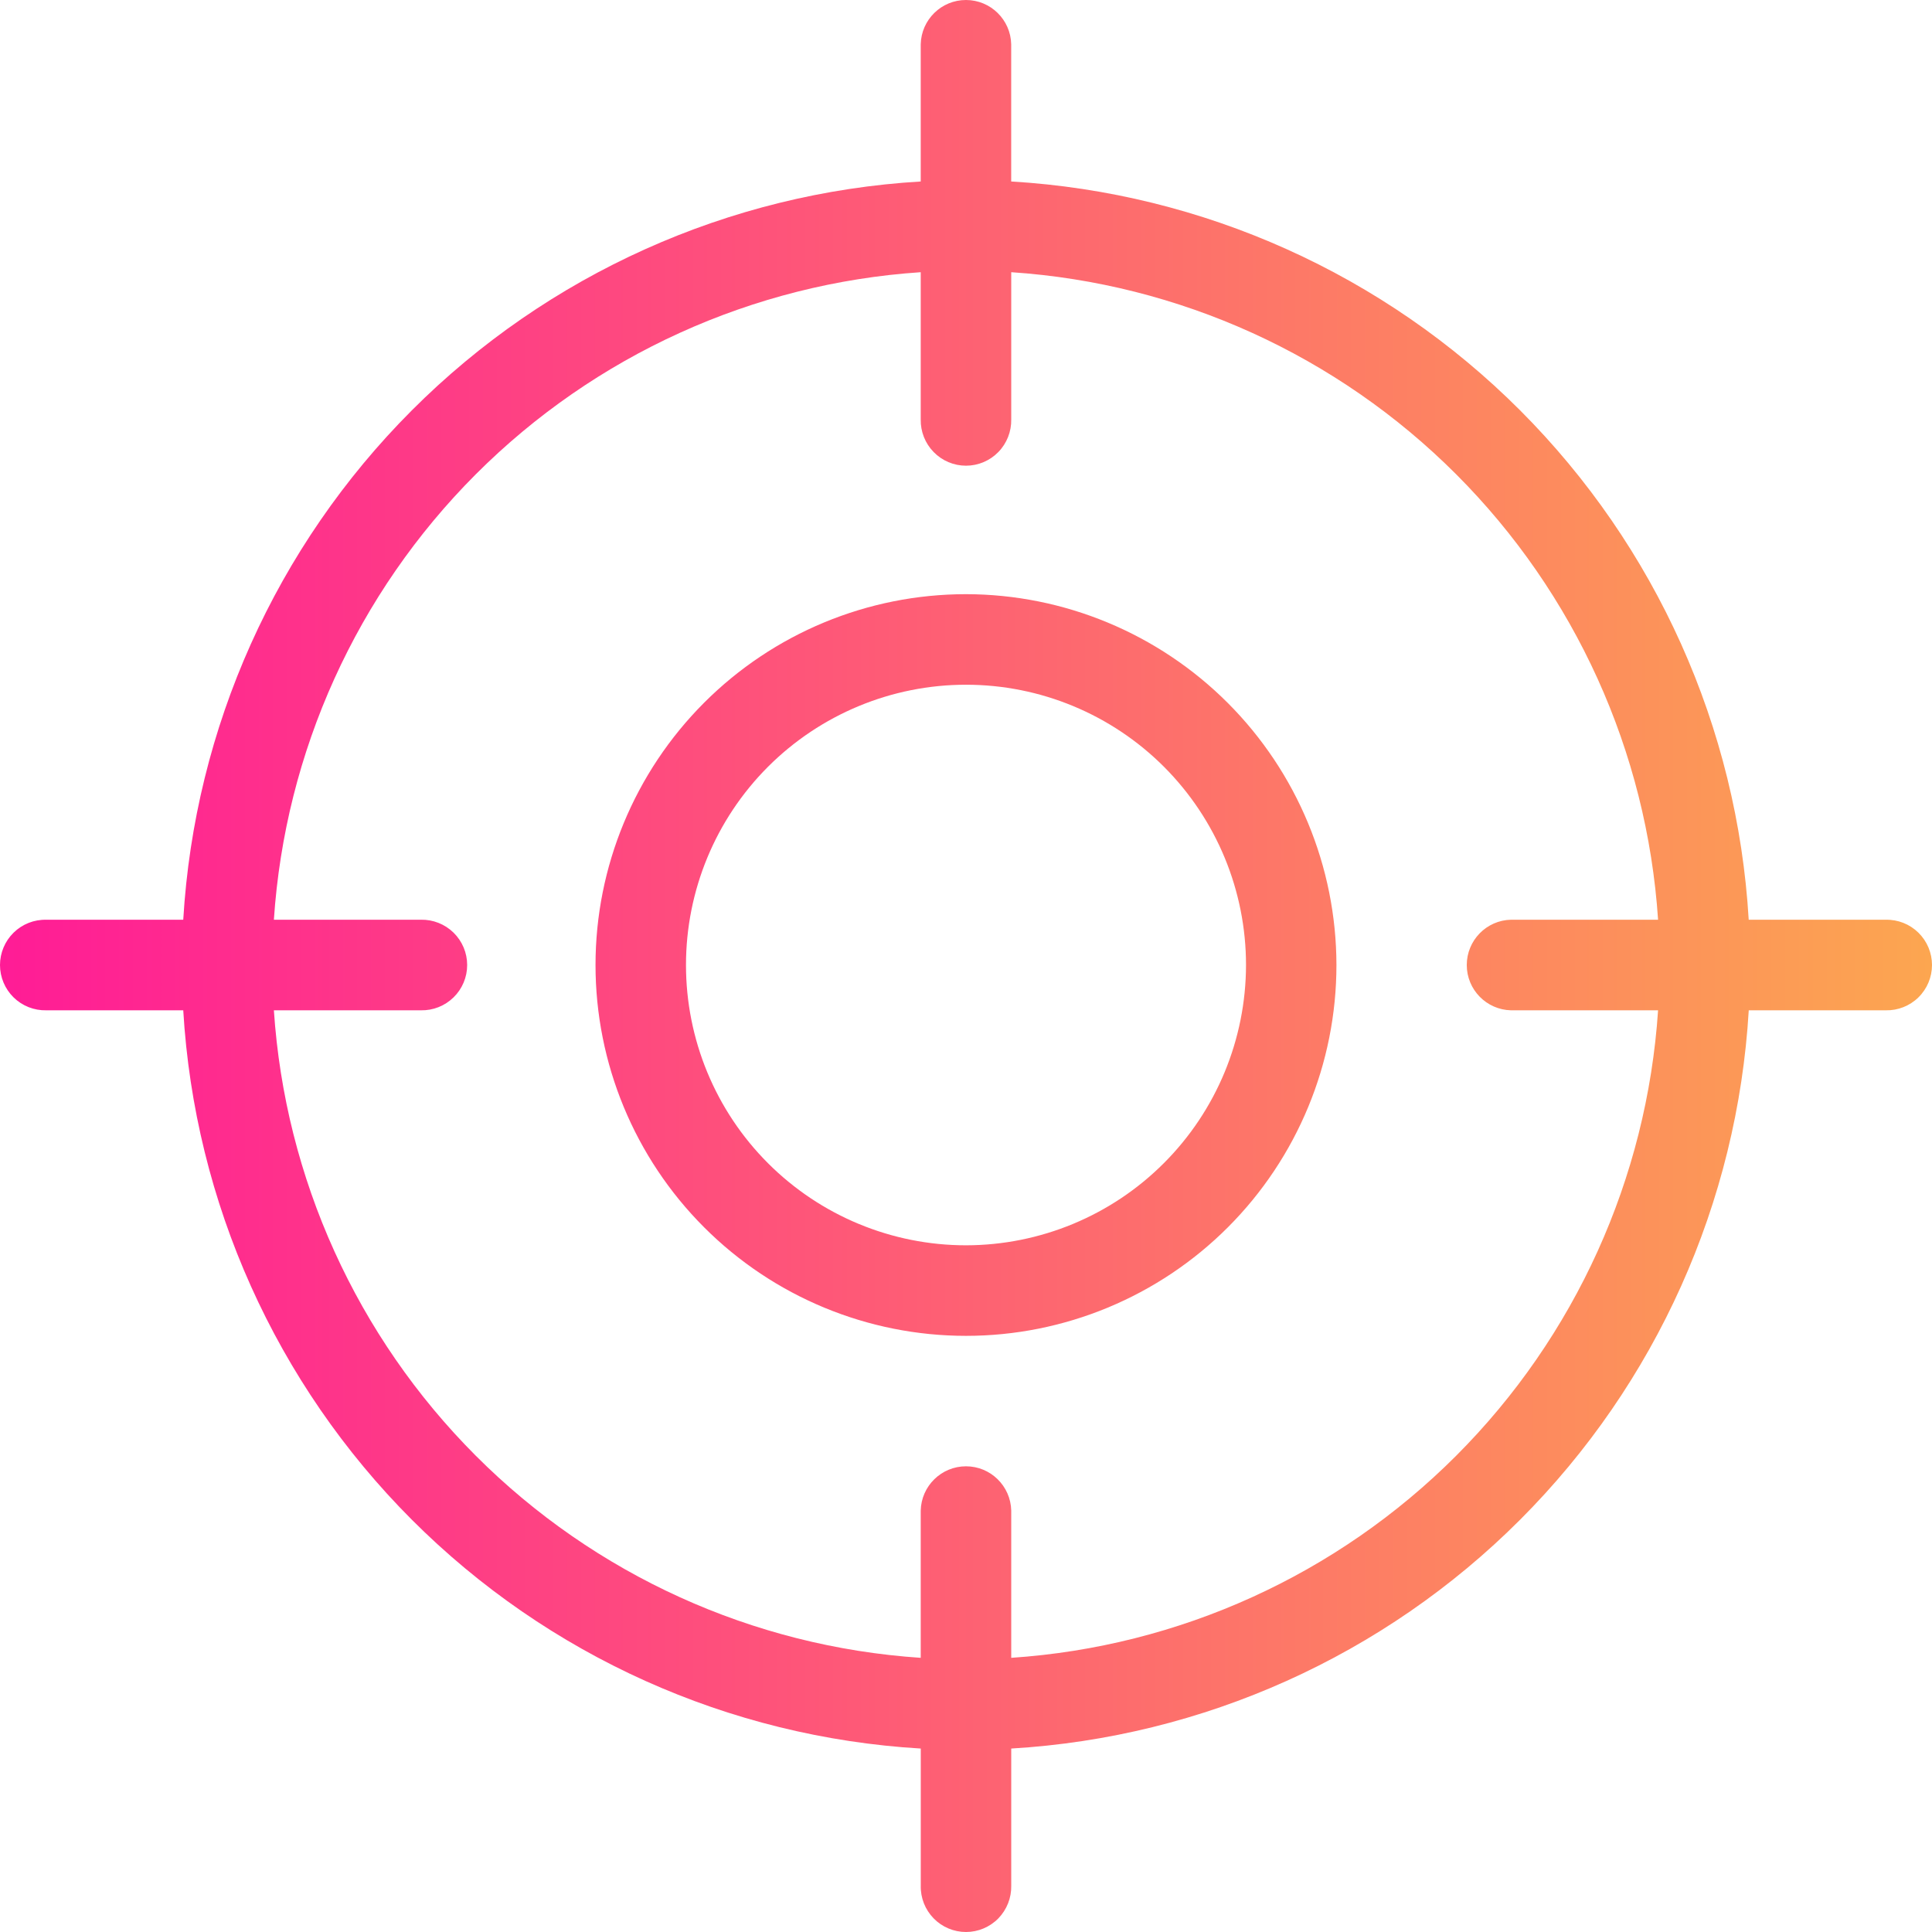 <svg width="46" height="46" viewBox="0 0 46 46" fill="none" xmlns="http://www.w3.org/2000/svg">
<path fill-rule="evenodd" clip-rule="evenodd" d="M23 29.65C21.232 29.65 19.536 28.947 18.285 27.695C17.035 26.444 16.333 24.747 16.333 22.976C16.333 21.206 17.035 19.509 18.285 18.257C19.536 17.006 21.232 16.303 23 16.303C24.768 16.303 26.463 17.006 27.714 18.257C28.964 19.509 29.667 21.206 29.667 22.976C29.665 24.746 28.962 26.442 27.712 27.693C26.462 28.945 24.767 29.648 23 29.65L23 29.65ZM23 14.147V14.147C20.66 14.147 18.417 15.077 16.763 16.733C15.109 18.389 14.179 20.635 14.179 22.976C14.179 25.318 15.108 27.564 16.763 29.22C18.417 30.876 20.66 31.806 23 31.806C25.339 31.806 27.582 30.876 29.237 29.22C30.891 27.564 31.82 25.318 31.82 22.976C31.817 20.636 30.886 18.392 29.233 16.737C27.579 15.082 25.338 14.15 23 14.147V14.147ZM24.076 39.472L24.077 39.472C28.074 39.205 31.838 37.496 34.671 34.66C37.504 31.824 39.212 28.056 39.478 24.055H35.977C35.392 24.042 34.923 23.563 34.923 22.977C34.923 22.39 35.392 21.911 35.977 21.898H39.478C39.212 17.897 37.504 14.129 34.671 11.293C31.838 8.458 28.074 6.748 24.077 6.481V9.986V9.985C24.083 10.275 23.972 10.556 23.77 10.763C23.567 10.971 23.289 11.088 23 11.088C22.71 11.088 22.432 10.971 22.23 10.763C22.027 10.556 21.916 10.275 21.922 9.985V6.481C17.925 6.748 14.161 8.458 11.328 11.293C8.496 14.129 6.787 17.897 6.521 21.898H10.022H10.021C10.311 21.892 10.591 22.003 10.799 22.206C11.006 22.409 11.123 22.686 11.123 22.977C11.123 23.267 11.006 23.545 10.799 23.747C10.591 23.951 10.311 24.061 10.021 24.055H6.521C6.787 28.056 8.496 31.824 11.328 34.66C14.161 37.496 17.925 39.206 21.922 39.472V35.967C21.935 35.381 22.414 34.912 23 34.912C23.585 34.912 24.064 35.381 24.077 35.967V39.472L24.076 39.472ZM44.899 21.899H41.636C41.366 17.325 39.429 13.01 36.193 9.77C32.956 6.53 28.645 4.592 24.076 4.321V1.055C24.064 0.469 23.585 0 22.999 0C22.413 0 21.935 0.469 21.922 1.055V4.321C17.353 4.592 13.042 6.53 9.806 9.77C6.57 13.01 4.633 17.326 4.363 21.899H1.101C0.811 21.892 0.531 22.003 0.324 22.206C0.117 22.409 0 22.687 0 22.977C0 23.267 0.117 23.545 0.324 23.748C0.531 23.951 0.811 24.061 1.101 24.055H4.363C4.633 28.628 6.57 32.944 9.806 36.184C13.043 39.423 17.354 41.362 21.923 41.632V44.898C21.916 45.188 22.027 45.468 22.23 45.676C22.432 45.883 22.71 46 23 46C23.29 46 23.567 45.883 23.77 45.676C23.972 45.468 24.083 45.188 24.077 44.898V41.632C28.646 41.362 32.957 39.423 36.193 36.184C39.43 32.944 41.367 28.629 41.637 24.055H44.899C45.189 24.061 45.469 23.951 45.676 23.748C45.883 23.545 46 23.267 46 22.977C46 22.687 45.883 22.409 45.676 22.206C45.469 22.003 45.189 21.892 44.899 21.899H44.899Z" fill="url(#paint0_linear_230_783)"/>
<defs>
<linearGradient id="paint0_linear_230_783" x1="-1.71363e-07" y1="23" x2="46" y2="23" gradientUnits="userSpaceOnUse">
<stop stop-color="#FF1C96"/>
<stop offset="1" stop-color="#FCA650"/>
</linearGradient>
</defs>
</svg>
